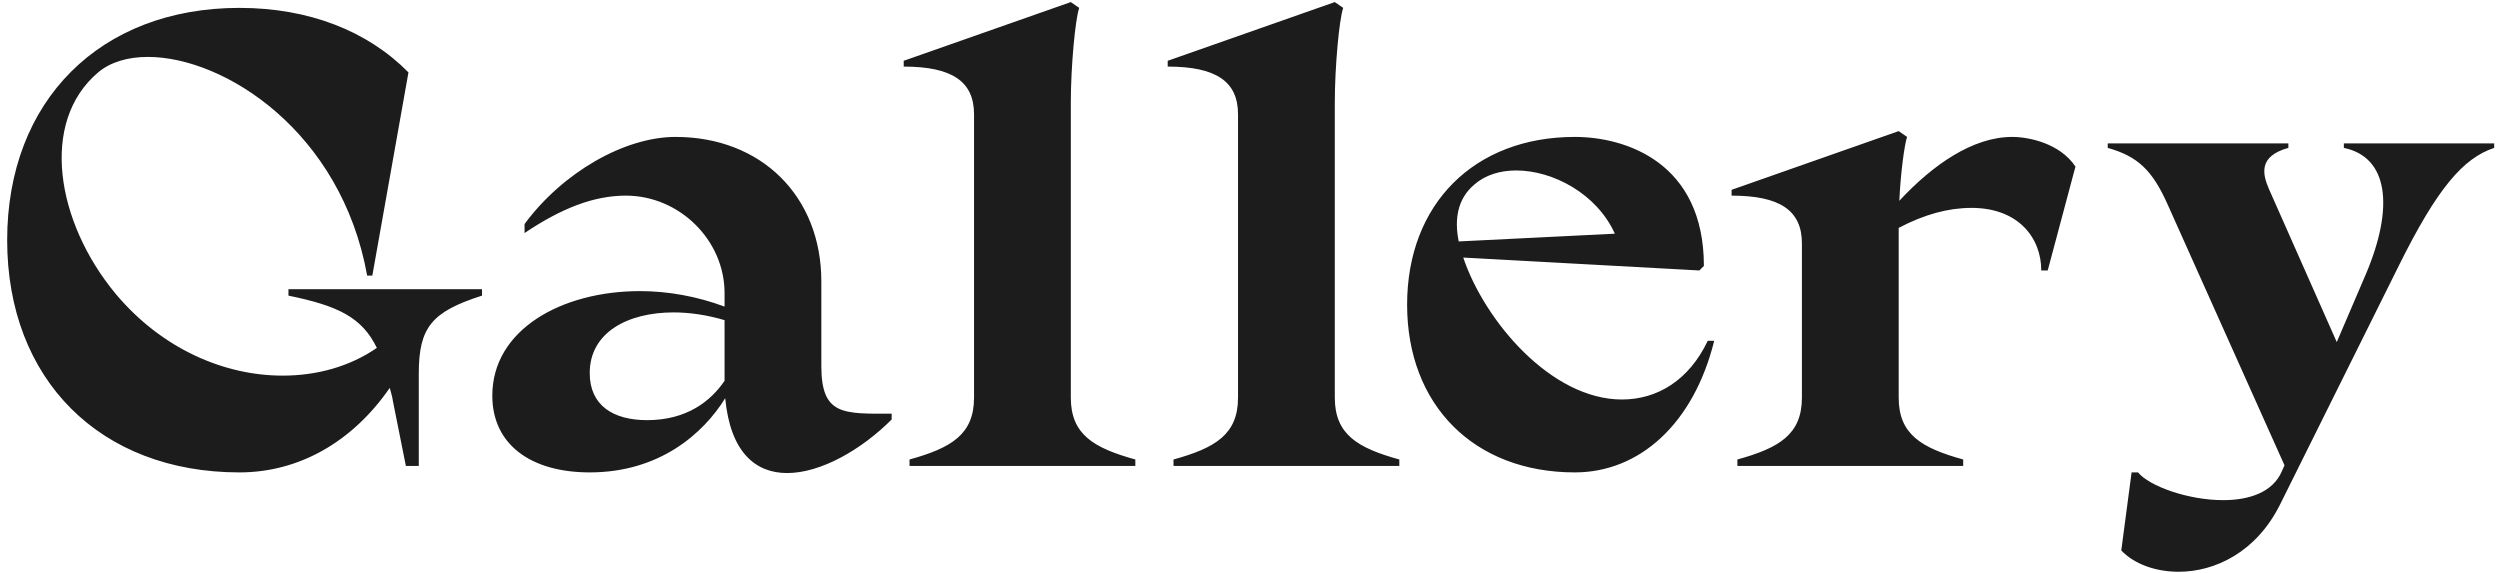 <?xml version="1.0" encoding="UTF-8"?> <svg xmlns="http://www.w3.org/2000/svg" width="279" height="64" viewBox="0 0 279 64" fill="none"> <path d="M46.736 41.704C46.736 36.52 48.176 34.792 53.792 32.992V32.272H32.192V32.992C37.808 34.144 40.4 35.44 42.056 38.824C39.032 40.912 35.36 41.92 31.544 41.92C25.064 41.92 18.08 38.968 12.896 32.776C6.272 24.784 4.4 13.624 10.952 8.08C12.32 6.928 14.264 6.352 16.496 6.352C25.064 6.352 38.096 14.704 40.976 30.76H41.552L45.584 8.08C41.048 3.472 34.496 0.88 26.72 0.88C11.168 0.88 0.8 11.248 0.8 26.8C0.8 42.352 11.168 52.72 26.72 52.72C33.344 52.72 39.32 49.336 43.496 43.288C43.64 43.792 43.784 44.296 43.856 44.8L45.296 52H46.736V41.704ZM58.541 26.008C62.717 23.2 66.317 21.832 69.845 21.832C75.821 21.832 80.861 26.8 80.861 32.704V34.216C77.765 33.064 74.525 32.488 71.429 32.488C62.645 32.488 54.941 36.808 54.941 44.152C54.941 49.624 59.261 52.72 65.813 52.72C73.589 52.72 78.485 48.4 80.933 44.44C81.509 50.488 84.317 52.792 87.845 52.792C91.589 52.792 96.125 50.2 99.509 46.816V46.168C94.109 46.168 91.661 46.384 91.661 40.84V31.408C91.661 21.904 84.965 15.28 75.389 15.28C69.701 15.28 62.789 19.24 58.541 25V26.008ZM80.861 42.496C79.349 44.728 76.685 46.888 72.221 46.888C68.405 46.888 65.813 45.232 65.813 41.632C65.813 37.096 70.061 34.864 75.173 34.864C76.973 34.864 78.917 35.152 80.861 35.728V42.496ZM108.703 44.368C108.703 48.472 106.183 49.984 101.503 51.28V52H126.703V51.28C122.023 49.984 119.503 48.472 119.503 44.368V11.464C119.503 7.36 120.007 2.104 120.439 0.88L119.503 0.232L100.855 6.784V7.432C106.255 7.432 108.703 9.088 108.703 12.76V44.368ZM138.164 44.368C138.164 48.472 135.644 49.984 130.964 51.28V52H156.164V51.28C151.484 49.984 148.964 48.472 148.964 44.368V11.464C148.964 7.36 149.468 2.104 149.9 0.88L148.964 0.232L130.316 6.784V7.432C135.716 7.432 138.164 9.088 138.164 12.76V44.368ZM189.65 30.184L190.154 29.68C190.154 18.088 181.37 15.28 175.754 15.28C164.522 15.28 157.034 22.768 157.034 34C157.034 45.232 164.522 52.72 175.754 52.72C182.954 52.72 189.002 47.32 191.306 38.032H190.586C188.498 42.424 184.97 44.584 181.01 44.584C173.09 44.584 165.674 35.8 163.298 28.744L189.65 30.184ZM162.794 26.944C162.29 24.496 162.65 22.192 164.522 20.608C165.746 19.528 167.402 19.024 169.202 19.024C173.306 19.024 178.202 21.616 180.218 26.08L162.794 26.944ZM201.093 44.368C201.093 48.472 198.573 49.984 193.893 51.28V52H219.093V51.28C214.413 49.984 211.893 48.472 211.893 44.368V25.432C214.773 23.92 217.437 23.2 220.029 23.2C225.213 23.2 227.805 26.512 227.805 30.184H228.525L231.621 18.592C229.893 16 226.437 15.28 224.565 15.28C220.173 15.28 215.709 18.376 211.965 22.408C212.109 19.24 212.541 16.144 212.829 15.28L211.893 14.632L193.245 21.184V21.832C198.645 21.832 201.093 23.488 201.093 27.16V44.368ZM267.694 29.68C272.014 20.968 274.894 17.656 278.35 16.504V16H261.574V16.504C266.47 17.512 267.262 22.984 264.022 30.616L260.782 38.176L253.222 21.112C252.502 19.456 251.998 17.44 255.382 16.504V16H235.222V16.504C238.534 17.44 240.19 18.952 241.918 22.84L254.95 51.928L254.662 52.576C253.654 54.952 250.99 55.816 248.11 55.816C244.15 55.816 239.83 54.232 238.606 52.72H237.886L236.734 61.432C238.174 62.944 240.55 63.808 243.142 63.808C247.174 63.808 251.782 61.648 254.446 56.32L267.694 29.68Z" fill="#1C1C1C"></path> </svg> 